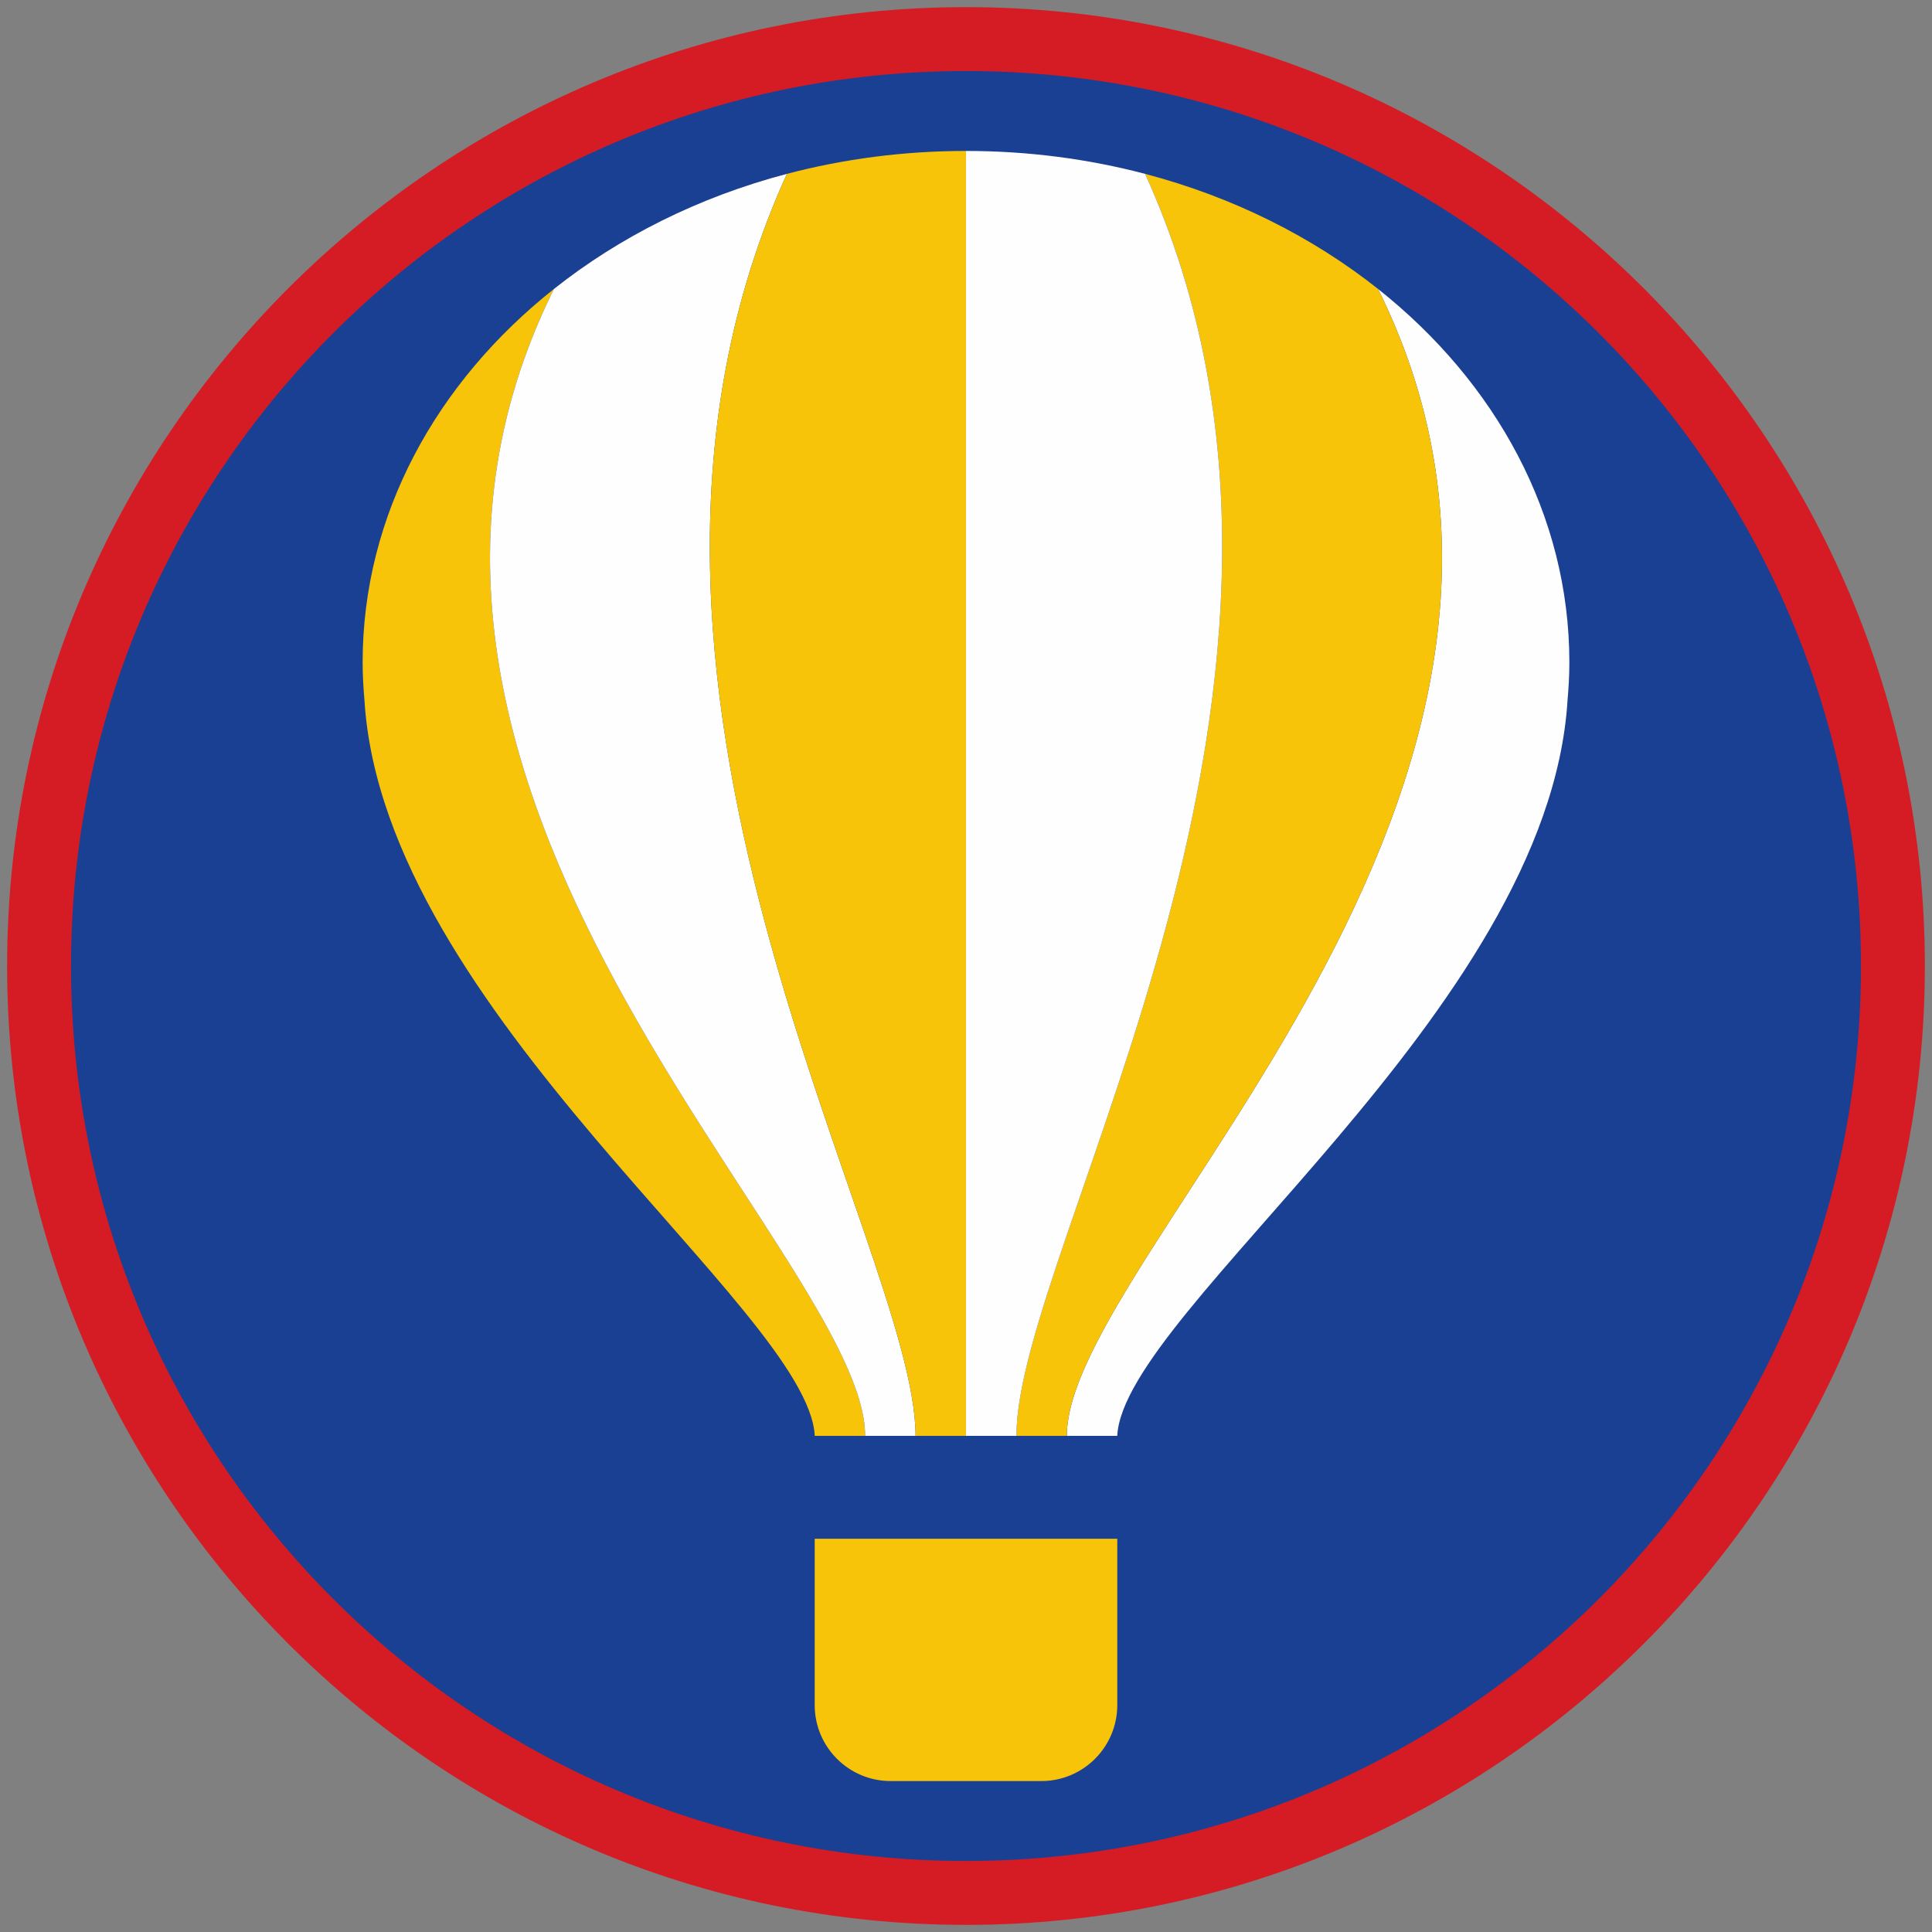 <?xml version="1.0" encoding="iso-8859-1"?>
<!-- Generator: Adobe Illustrator 22.1.0, SVG Export Plug-In . SVG Version: 6.00 Build 0)  -->
<svg version="1.1" xmlns="http://www.w3.org/2000/svg" xmlns:xlink="http://www.w3.org/1999/xlink" x="0px" y="0px"
	 viewBox="0 0 90.709 90.709" style="enable-background:new 0 0 90.709 90.709;" xml:space="preserve">
<rect x="0" y="0" width="90.709" height="90.709" fill="#808080" stroke="none"/>
<g id="ratownik-1">
	<g>
		<g>
			<path style="fill:#194093;" d="M45.354,88.874c-23.997,0-43.52-19.522-43.52-43.52S21.357,1.834,45.354,1.834
				s43.521,19.523,43.521,43.521S69.351,88.874,45.354,88.874z"/>
			<g>
				<path style="fill:#d51c24; stroke:#d51c24;" d="M45.354,2.835c23.483,0,42.52,19.037,42.52,42.52s-19.037,42.52-42.52,42.52
					c-23.483,0-42.52-19.037-42.52-42.52S21.871,2.835,45.354,2.835 M45.354,0.835c-24.548,0-44.52,19.971-44.52,44.52
					s19.971,44.52,44.52,44.52s44.52-19.971,44.52-44.52S69.903,0.835,45.354,0.835L45.354,0.835z"/>
			</g>
		</g>
	</g>
</g>
<g id="Warstwa_4">
	<g>
		<g>
			<g>
				<path style="fill:#F8C409;" d="M38.252,72.245h14.205v7.81c0,1.97-1.597,3.567-3.567,3.567h-7.072
					c-1.97,0-3.567-1.597-3.567-3.567V72.245z"/>
			</g>
		</g>
		<g>
			<g>
				<path style="fill:#FEFEFE;" d="M64.701,13.567c5.525,4.382,8.982,10.615,8.982,17.534c0,0.599-0.035,1.191-0.086,1.779
					c-0.897,14.597-20.856,28.646-21.141,34.535h-2.367C50.089,58.908,76.41,37.169,64.701,13.567z"/>
			</g>
			<g>
				<path style="fill:#F8C409;" d="M53.763,8.163c4.133,1.087,7.855,2.959,10.938,5.404C76.41,37.169,50.089,58.908,50.089,67.415
					h-2.368C47.722,58.4,64.572,31.927,53.763,8.163z"/>
			</g>
			<g>
				<path style="fill:#FEFEFE;" d="M53.763,8.163c10.809,23.764-6.041,50.238-6.041,59.252h-2.367V7.087
					C48.282,7.087,51.106,7.464,53.763,8.163z"/>
			</g>
			<g>
				<path style="fill:#F8C409;" d="M26.008,13.567c-5.525,4.382-8.982,10.615-8.982,17.534c0,0.599,0.035,1.191,0.086,1.779
					c0.897,14.597,20.856,28.646,21.141,34.535h2.367C40.619,58.908,14.299,37.169,26.008,13.567z"/>
			</g>
			<g>
				<path style="fill:#FEFEFE;" d="M36.946,8.163c-4.133,1.087-7.855,2.959-10.938,5.404C14.299,37.169,40.619,58.908,40.619,67.415
					h2.368C42.987,58.4,26.136,31.927,36.946,8.163z"/>
			</g>
			<g>
				<path style="fill:#F8C409;" d="M36.946,8.163C26.136,31.927,42.987,58.4,42.987,67.415h2.367V7.087
					C42.426,7.087,39.602,7.464,36.946,8.163z"/>
			</g>
		</g>
	</g>
</g>
</svg>
